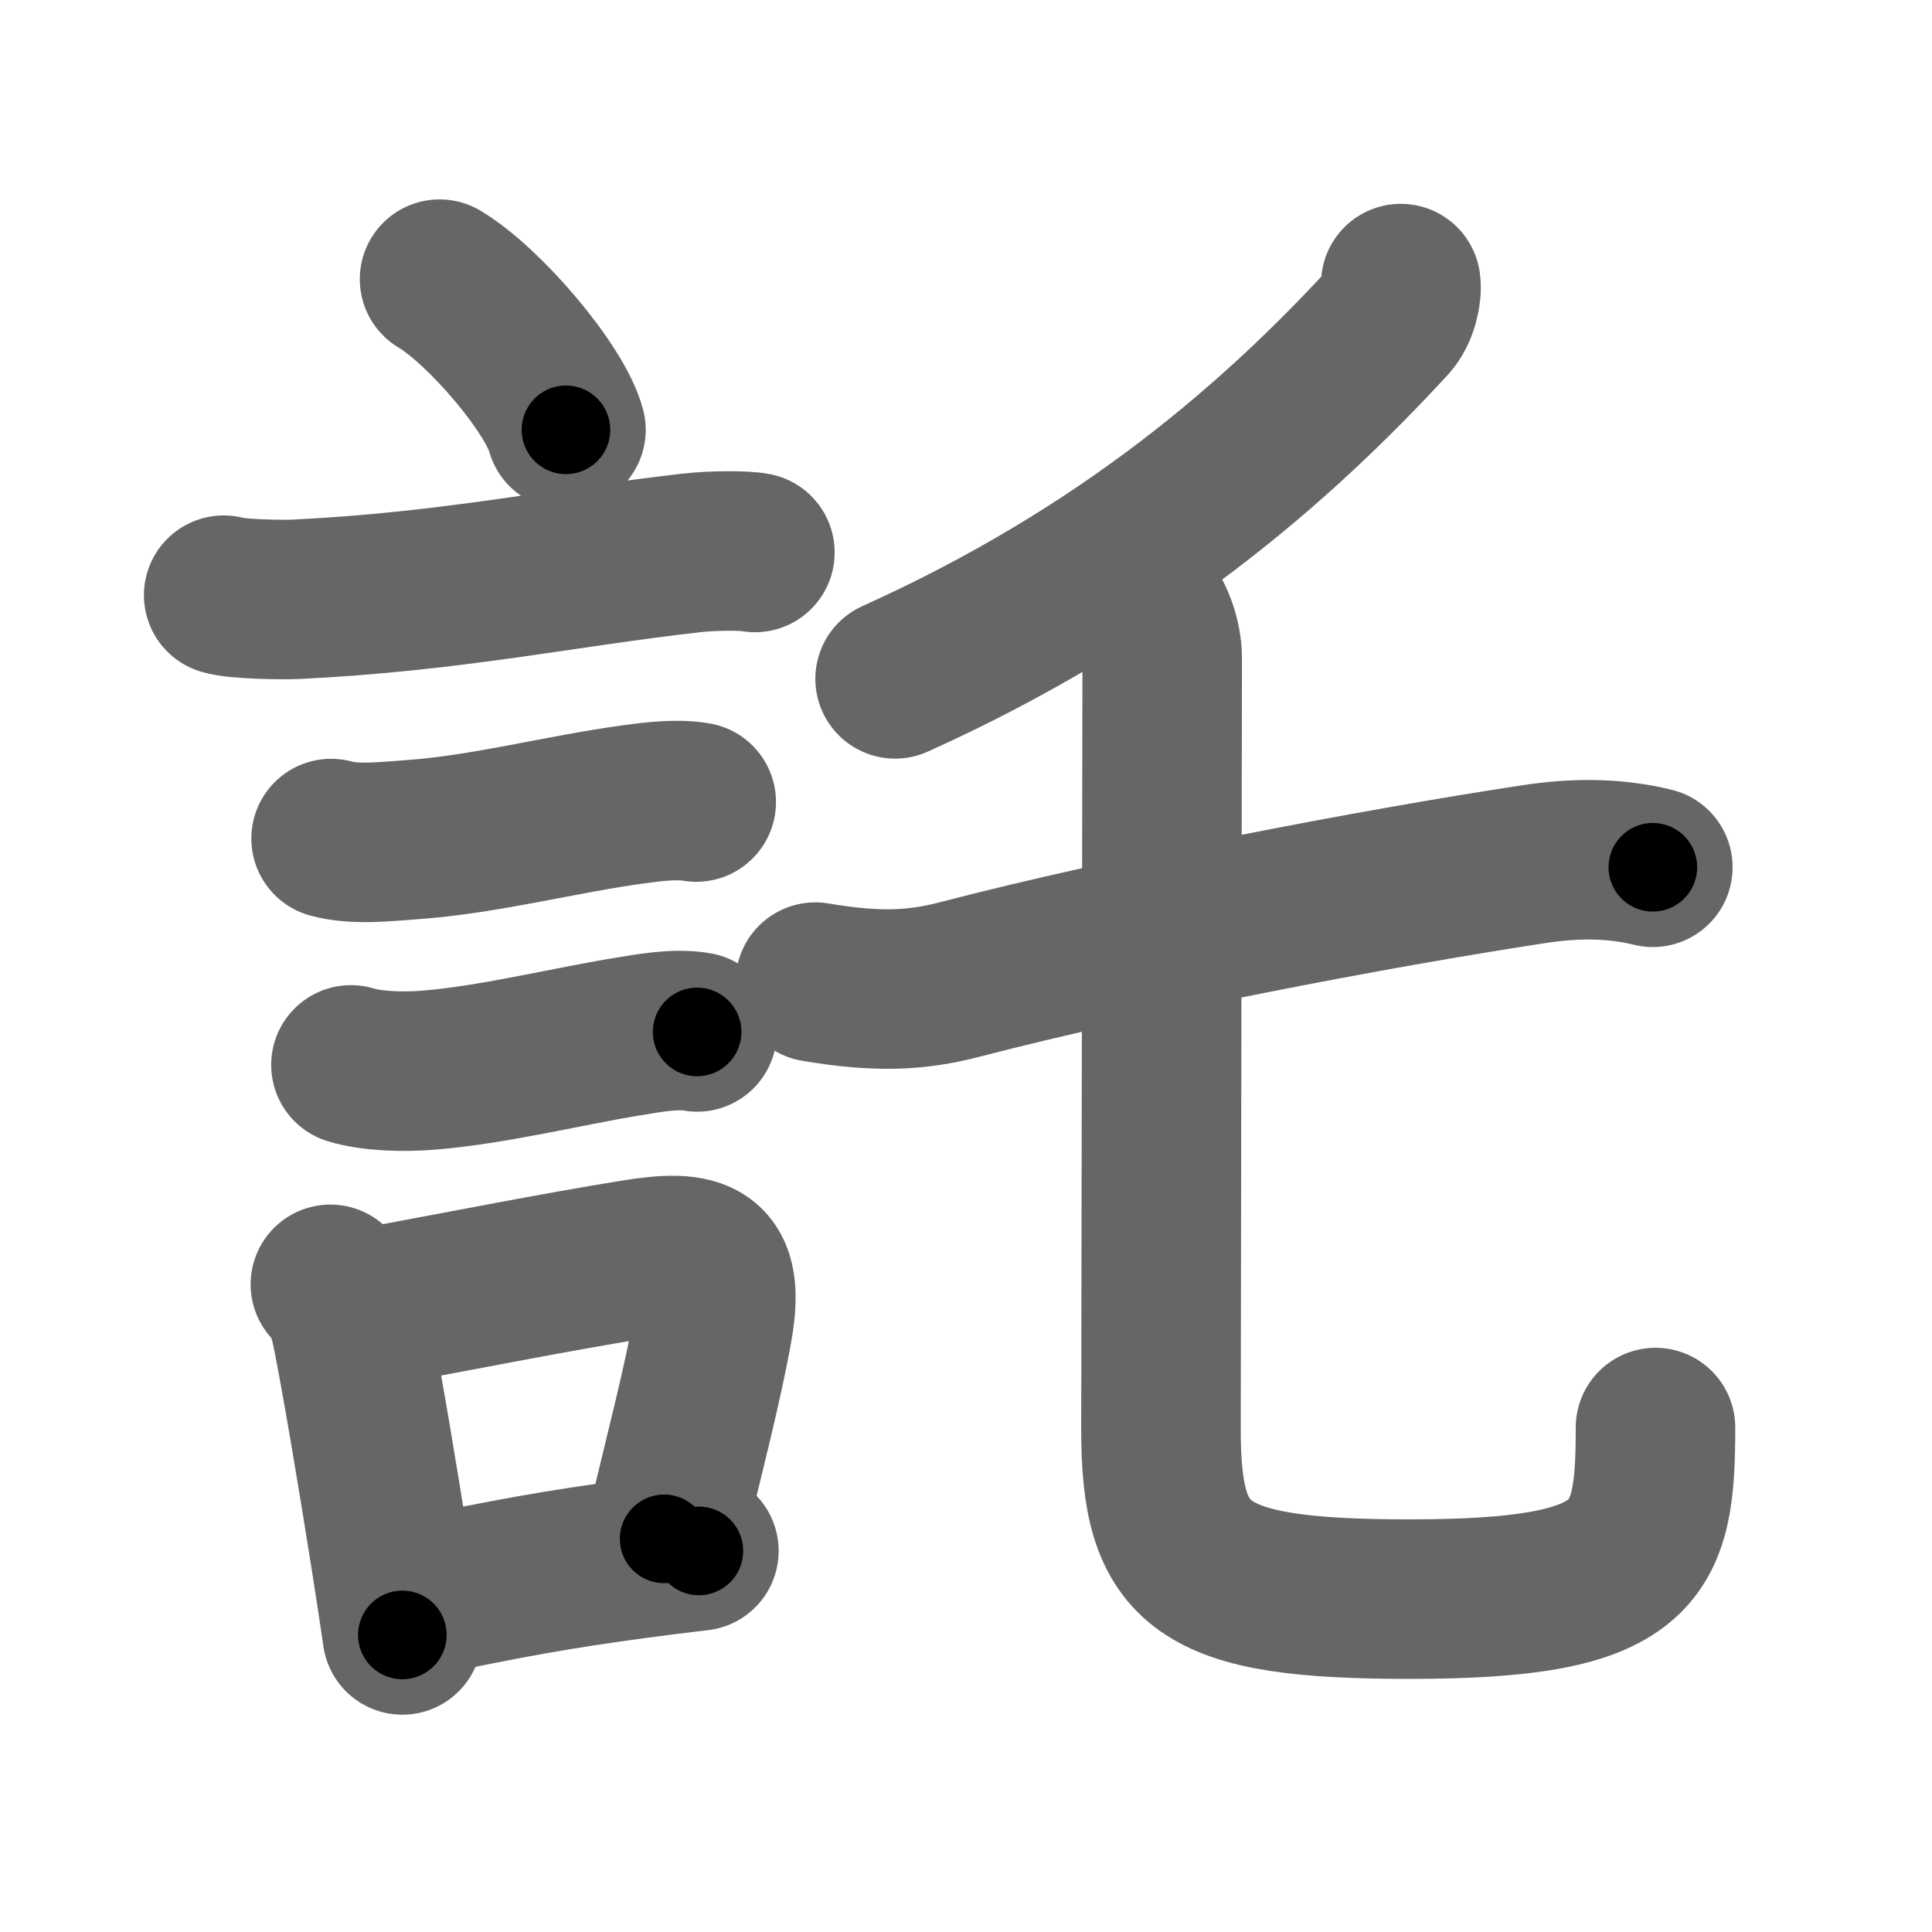 <svg xmlns="http://www.w3.org/2000/svg" width="109" height="109" viewBox="0 0 109 109" id="8a17"><g fill="none" stroke="#666" stroke-width="9" stroke-linecap="round" stroke-linejoin="round"><g><g><path d="M24.8,15.75c2.52,1.5,6.5,6.17,7.13,8.5" /><path d="M12.62,33.58c0.71,0.23,3.4,0.27,4.1,0.23c8.73-0.42,15.15-1.81,22.33-2.62c1.17-0.13,2.95-0.14,3.54-0.02" /><path d="M18.68,47.31c1.35,0.38,3.19,0.16,4.59,0.06c4.1-0.29,8.36-1.43,12.47-1.99c1.09-0.15,2.45-0.32,3.54-0.13" /><path d="M19.8,60.08c1.22,0.37,2.94,0.4,4.2,0.31c3.61-0.26,8.04-1.36,11.37-1.9c1.23-0.2,2.73-0.49,3.96-0.27" /><g><path d="M18.64,72.46c0.82,0.82,1.07,1.95,1.26,2.9c0.61,3.13,1.42,8.01,2.11,12.35c0.26,1.62,0.49,3.17,0.69,4.53" /><path d="M20.76,73.8c5.82-1.08,10.43-2,14.98-2.74c3.77-0.62,5.18-0.15,4.47,3.85c-0.57,3.2-1.52,6.81-2.74,11.91" /><path d="M23.47,90.14c5.15-1.09,8.2-1.63,12.31-2.18c1.1-0.15,2.29-0.3,3.65-0.46" /></g></g><g p4:phon="乇" xmlns:p4="http://kanjivg.tagaini.net"><g><path d="M79.03,16c0.08,0.52-0.15,1.54-0.65,2.09c-6.25,6.79-14.75,14.29-27.88,20.21" /></g><g><g><path d="M46,55.41c3.5,0.59,5.69,0.49,8.15-0.15c9.6-2.5,23.35-5.13,32.35-6.5c2.28-0.35,4.49-0.38,6.75,0.17" /></g><path d="M64.25,33.79c0.85,0.85,1.32,2.22,1.32,3.36c0,3.55-0.07,40-0.07,43.48c0,7.79,2.12,9.59,14.02,9.59c13.01,0,13.88-2.51,13.88-9.68" /></g></g></g></g><g fill="none" stroke="#000" stroke-width="5" stroke-linecap="round" stroke-linejoin="round"><g><g><path d="M24.8,15.75c2.52,1.5,6.5,6.17,7.13,8.5" stroke-dasharray="11.25" stroke-dashoffset="11.25"><animate attributeName="stroke-dashoffset" values="11.25;11.25;0" dur="0.112s" fill="freeze" begin="0s;8a17.click" /></path><path d="M12.62,33.58c0.71,0.23,3.4,0.27,4.1,0.23c8.73-0.42,15.15-1.81,22.33-2.62c1.17-0.13,2.95-0.14,3.54-0.02" stroke-dasharray="30.157" stroke-dashoffset="30.157"><animate attributeName="stroke-dashoffset" values="30.157" fill="freeze" begin="8a17.click" /><animate attributeName="stroke-dashoffset" values="30.157;30.157;0" keyTimes="0;0.271;1" dur="0.414s" fill="freeze" begin="0s;8a17.click" /></path><path d="M18.68,47.31c1.35,0.38,3.19,0.16,4.59,0.06c4.1-0.29,8.36-1.43,12.47-1.99c1.09-0.15,2.45-0.32,3.54-0.13" stroke-dasharray="20.804" stroke-dashoffset="20.804"><animate attributeName="stroke-dashoffset" values="20.804" fill="freeze" begin="8a17.click" /><animate attributeName="stroke-dashoffset" values="20.804;20.804;0" keyTimes="0;0.666;1" dur="0.622s" fill="freeze" begin="0s;8a17.click" /></path><path d="M19.8,60.08c1.22,0.37,2.94,0.4,4.2,0.31c3.61-0.26,8.04-1.36,11.37-1.9c1.23-0.2,2.73-0.49,3.96-0.27" stroke-dasharray="19.755" stroke-dashoffset="19.755"><animate attributeName="stroke-dashoffset" values="19.755" fill="freeze" begin="8a17.click" /><animate attributeName="stroke-dashoffset" values="19.755;19.755;0" keyTimes="0;0.759;1" dur="0.82s" fill="freeze" begin="0s;8a17.click" /></path><g><path d="M18.64,72.46c0.82,0.82,1.07,1.95,1.26,2.9c0.61,3.13,1.42,8.01,2.11,12.35c0.26,1.62,0.49,3.17,0.69,4.53" stroke-dasharray="20.324" stroke-dashoffset="20.324"><animate attributeName="stroke-dashoffset" values="20.324" fill="freeze" begin="8a17.click" /><animate attributeName="stroke-dashoffset" values="20.324;20.324;0" keyTimes="0;0.802;1" dur="1.023s" fill="freeze" begin="0s;8a17.click" /></path><path d="M20.76,73.8c5.82-1.08,10.43-2,14.98-2.74c3.77-0.62,5.18-0.15,4.47,3.85c-0.57,3.2-1.52,6.81-2.74,11.91" stroke-dasharray="35.344" stroke-dashoffset="35.344"><animate attributeName="stroke-dashoffset" values="35.344" fill="freeze" begin="8a17.click" /><animate attributeName="stroke-dashoffset" values="35.344;35.344;0" keyTimes="0;0.743;1" dur="1.376s" fill="freeze" begin="0s;8a17.click" /></path><path d="M23.47,90.14c5.15-1.09,8.2-1.63,12.31-2.18c1.1-0.15,2.29-0.3,3.65-0.46" stroke-dasharray="16.185" stroke-dashoffset="16.185"><animate attributeName="stroke-dashoffset" values="16.185" fill="freeze" begin="8a17.click" /><animate attributeName="stroke-dashoffset" values="16.185;16.185;0" keyTimes="0;0.895;1" dur="1.538s" fill="freeze" begin="0s;8a17.click" /></path></g></g><g p4:phon="乇" xmlns:p4="http://kanjivg.tagaini.net"><g><path d="M79.03,16c0.08,0.52-0.15,1.54-0.65,2.09c-6.25,6.79-14.75,14.29-27.88,20.21" stroke-dasharray="36.927" stroke-dashoffset="36.927"><animate attributeName="stroke-dashoffset" values="36.927" fill="freeze" begin="8a17.click" /><animate attributeName="stroke-dashoffset" values="36.927;36.927;0" keyTimes="0;0.807;1" dur="1.907s" fill="freeze" begin="0s;8a17.click" /></path></g><g><g><path d="M46,55.41c3.5,0.59,5.69,0.49,8.15-0.15c9.6-2.5,23.35-5.13,32.35-6.5c2.28-0.35,4.49-0.38,6.75,0.17" stroke-dasharray="48.027" stroke-dashoffset="48.027"><animate attributeName="stroke-dashoffset" values="48.027" fill="freeze" begin="8a17.click" /><animate attributeName="stroke-dashoffset" values="48.027;48.027;0" keyTimes="0;0.799;1" dur="2.387s" fill="freeze" begin="0s;8a17.click" /></path></g><path d="M64.25,33.79c0.85,0.85,1.32,2.22,1.32,3.36c0,3.55-0.07,40-0.07,43.48c0,7.79,2.12,9.59,14.02,9.59c13.01,0,13.88-2.51,13.88-9.68" stroke-dasharray="87.703" stroke-dashoffset="87.703"><animate attributeName="stroke-dashoffset" values="87.703" fill="freeze" begin="8a17.click" /><animate attributeName="stroke-dashoffset" values="87.703;87.703;0" keyTimes="0;0.784;1" dur="3.046s" fill="freeze" begin="0s;8a17.click" /></path></g></g></g></g></svg>